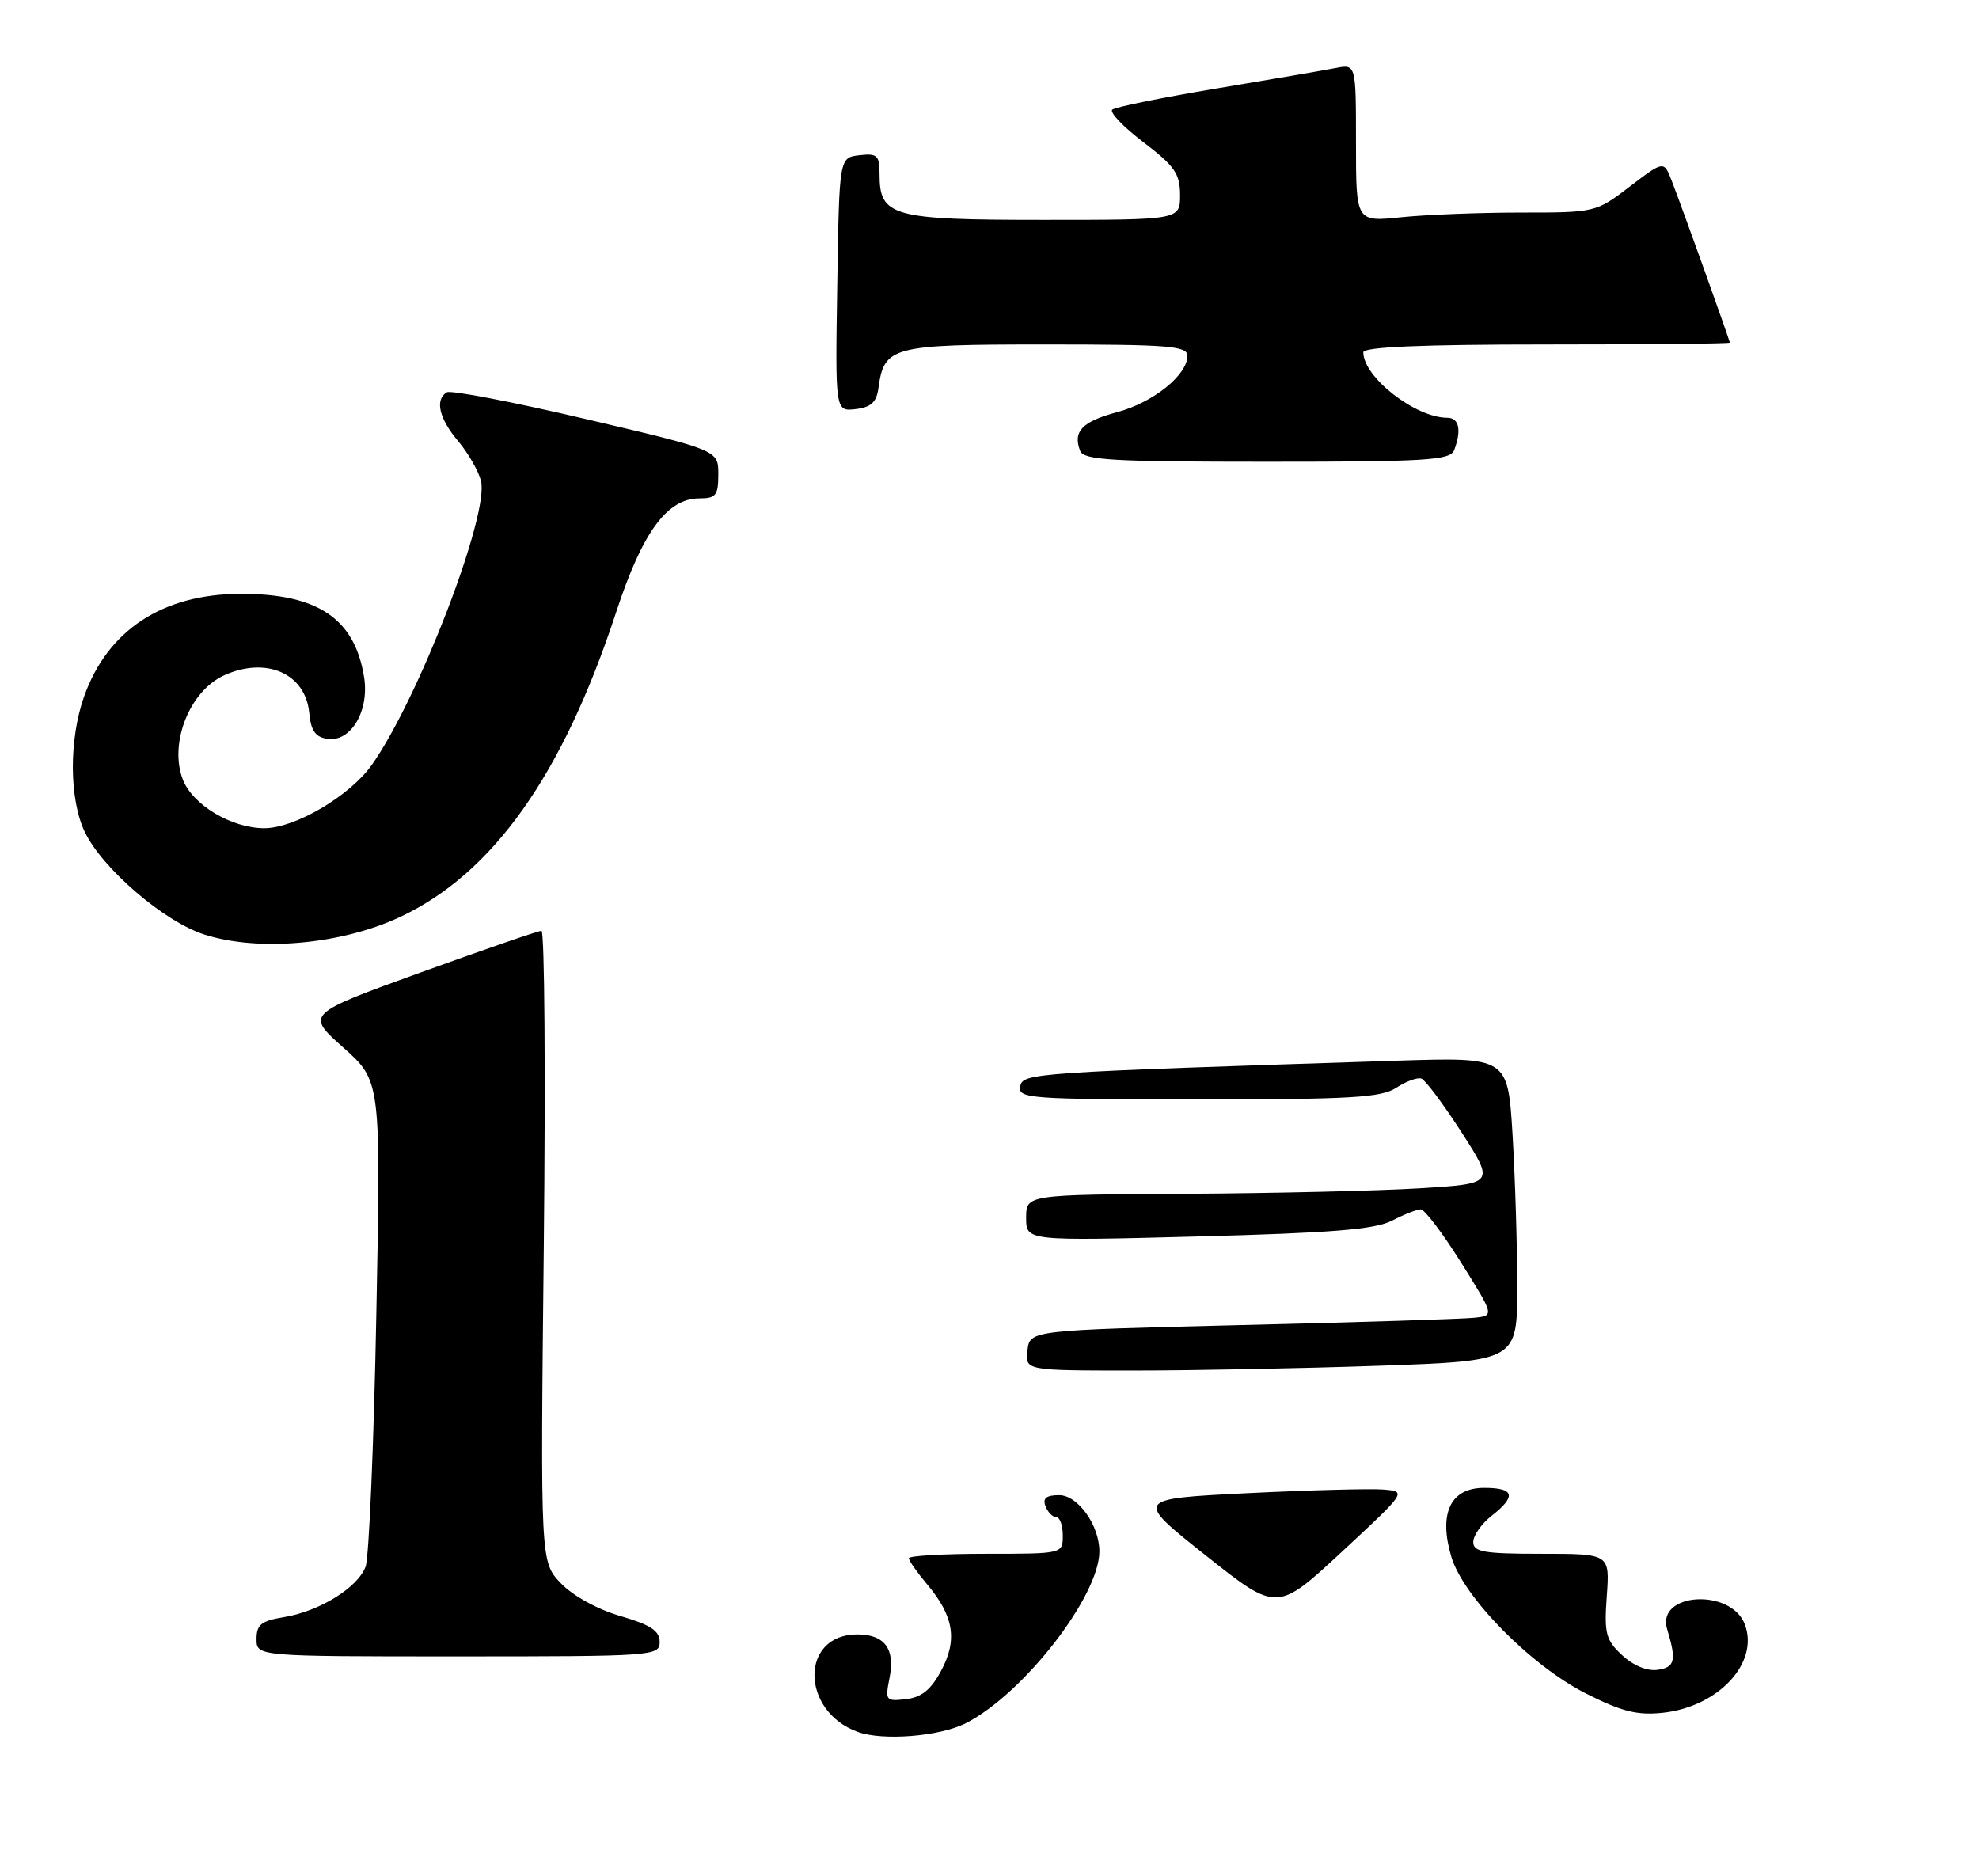 <?xml version="1.0" encoding="UTF-8" standalone="no"?>
<!DOCTYPE svg PUBLIC "-//W3C//DTD SVG 1.1//EN" "http://www.w3.org/Graphics/SVG/1.1/DTD/svg11.dtd" >
<svg xmlns="http://www.w3.org/2000/svg" xmlns:xlink="http://www.w3.org/1999/xlink" version="1.1" viewBox="0 0 270 256">
 <g >
 <path fill="currentColor"
d=" M 90.00 224.03 C 90.00 222.51 88.78 221.70 84.67 220.50 C 81.54 219.60 78.17 217.74 76.53 216.03 C 73.73 213.11 73.73 213.11 74.19 170.06 C 74.44 146.38 74.30 127.00 73.87 127.00 C 73.44 127.00 66.03 129.56 57.40 132.68 C 41.71 138.36 41.71 138.36 46.84 142.93 C 51.97 147.50 51.97 147.50 51.34 179.50 C 51.00 197.10 50.34 212.51 49.88 213.75 C 48.82 216.61 43.60 219.84 38.75 220.64 C 35.64 221.15 35.00 221.66 35.00 223.63 C 35.00 226.00 35.00 226.00 62.50 226.00 C 89.20 226.00 90.00 225.94 90.00 224.03 Z  M 54.56 125.12 C 67.25 119.18 76.78 105.74 84.07 83.50 C 87.65 72.59 91.01 68.00 95.42 68.00 C 97.67 68.00 98.00 67.58 98.00 64.71 C 98.00 61.42 98.00 61.42 79.95 57.18 C 70.03 54.85 61.48 53.20 60.95 53.53 C 59.31 54.54 59.90 57.10 62.50 60.18 C 63.88 61.82 65.28 64.26 65.62 65.61 C 66.77 70.21 57.13 95.30 50.72 104.37 C 47.73 108.60 40.25 113.00 36.05 113.00 C 31.57 112.99 26.26 109.81 24.93 106.33 C 23.05 101.38 25.87 94.29 30.56 92.15 C 36.32 89.53 41.67 91.88 42.19 97.26 C 42.42 99.71 43.03 100.58 44.69 100.81 C 47.88 101.27 50.42 96.97 49.67 92.37 C 48.38 84.37 43.33 80.99 32.78 81.02 C 22.17 81.06 14.70 85.97 11.48 95.01 C 9.40 100.87 9.43 108.99 11.55 113.47 C 13.93 118.48 22.35 125.72 27.86 127.50 C 35.27 129.88 46.53 128.88 54.56 125.12 Z  M 198.39 61.42 C 199.43 58.72 199.07 57.00 197.46 57.00 C 193.11 57.00 186.00 51.46 186.00 48.07 C 186.00 47.34 193.97 47.00 211.00 47.00 C 224.75 47.00 236.00 46.89 236.00 46.75 C 236.00 46.45 229.61 28.62 228.09 24.70 C 227.01 21.90 227.01 21.90 222.36 25.45 C 217.74 28.98 217.66 29.00 207.50 29.00 C 201.89 29.00 194.53 29.29 191.15 29.64 C 185.00 30.28 185.00 30.28 185.00 19.52 C 185.00 8.75 185.00 8.75 182.25 9.28 C 180.74 9.58 173.43 10.83 166.00 12.07 C 158.57 13.31 152.16 14.61 151.75 14.96 C 151.34 15.31 153.25 17.31 156.00 19.40 C 160.27 22.66 161.00 23.71 161.00 26.61 C 161.00 30.00 161.00 30.00 142.33 30.00 C 121.67 30.00 120.00 29.53 120.00 23.78 C 120.00 21.19 119.69 20.90 117.25 21.18 C 114.50 21.50 114.50 21.50 114.23 38.82 C 113.95 56.14 113.95 56.14 116.73 55.82 C 118.82 55.58 119.58 54.88 119.84 53.00 C 120.63 47.25 121.56 47.00 142.65 47.00 C 159.44 47.00 162.00 47.20 162.00 48.55 C 162.00 51.17 157.34 54.92 152.43 56.23 C 147.64 57.51 146.35 58.86 147.36 61.50 C 147.85 62.78 151.63 63.00 172.86 63.00 C 194.67 63.00 197.86 62.80 198.39 61.42 Z  M 117.00 236.29 C 109.19 233.44 109.15 223.00 116.95 223.00 C 120.69 223.00 122.16 224.97 121.36 228.94 C 120.75 232.02 120.84 232.15 123.61 231.83 C 125.73 231.59 127.01 230.55 128.41 227.94 C 130.66 223.73 130.13 220.50 126.50 216.18 C 125.13 214.55 124.00 212.94 124.00 212.61 C 124.00 212.27 128.72 212.00 134.50 212.00 C 145.00 212.00 145.00 212.00 145.00 209.50 C 145.00 208.12 144.60 207.00 144.11 207.00 C 143.62 207.00 142.95 206.32 142.64 205.50 C 142.22 204.42 142.75 204.00 144.51 204.00 C 147.07 204.00 150.01 208.13 149.99 211.70 C 149.96 217.81 139.62 231.11 131.79 235.10 C 128.24 236.92 120.43 237.55 117.00 236.29 Z  M 216.40 231.07 C 208.88 227.28 199.65 217.91 198.01 212.42 C 196.24 206.47 197.89 203.00 202.48 203.00 C 206.63 203.00 206.93 204.12 203.50 206.82 C 202.12 207.90 201.00 209.51 201.00 210.39 C 201.00 211.75 202.43 212.00 210.31 212.00 C 219.63 212.00 219.63 212.00 219.22 217.75 C 218.85 222.87 219.08 223.76 221.31 225.83 C 222.83 227.25 224.72 228.03 226.15 227.83 C 228.53 227.50 228.75 226.55 227.45 222.28 C 225.94 217.29 236.16 216.65 238.05 221.62 C 240.04 226.86 234.47 232.87 226.86 233.69 C 223.38 234.06 221.27 233.53 216.40 231.07 Z  M 164.50 212.22 C 154.78 204.50 154.78 204.50 170.14 203.73 C 178.59 203.31 186.95 203.09 188.72 203.23 C 191.93 203.50 191.93 203.50 183.08 211.72 C 174.22 219.94 174.22 219.94 164.50 212.22 Z  M 140.18 184.25 C 140.50 181.50 140.50 181.50 169.50 180.79 C 185.45 180.41 199.71 179.96 201.19 179.79 C 203.87 179.50 203.87 179.50 199.33 172.25 C 196.83 168.26 194.36 165.00 193.84 165.00 C 193.32 165.00 191.56 165.69 189.92 166.54 C 187.60 167.74 181.72 168.22 163.47 168.70 C 140.00 169.32 140.00 169.32 140.00 166.16 C 140.00 163.00 140.00 163.00 161.75 162.88 C 173.71 162.81 188.09 162.47 193.70 162.13 C 203.91 161.50 203.91 161.50 199.41 154.50 C 196.93 150.65 194.46 147.35 193.92 147.16 C 193.38 146.97 191.84 147.53 190.50 148.41 C 188.44 149.76 184.30 150.00 163.46 150.00 C 140.56 150.00 138.88 149.88 139.19 148.25 C 139.54 146.40 140.32 146.34 190.61 144.72 C 205.71 144.24 205.71 144.24 206.36 154.77 C 206.71 160.57 207.00 169.89 207.00 175.50 C 207.00 185.68 207.00 185.68 188.25 186.34 C 177.94 186.70 162.83 187.00 154.68 187.00 C 139.87 187.00 139.87 187.00 140.18 184.25 Z "/>
</g>
</svg>